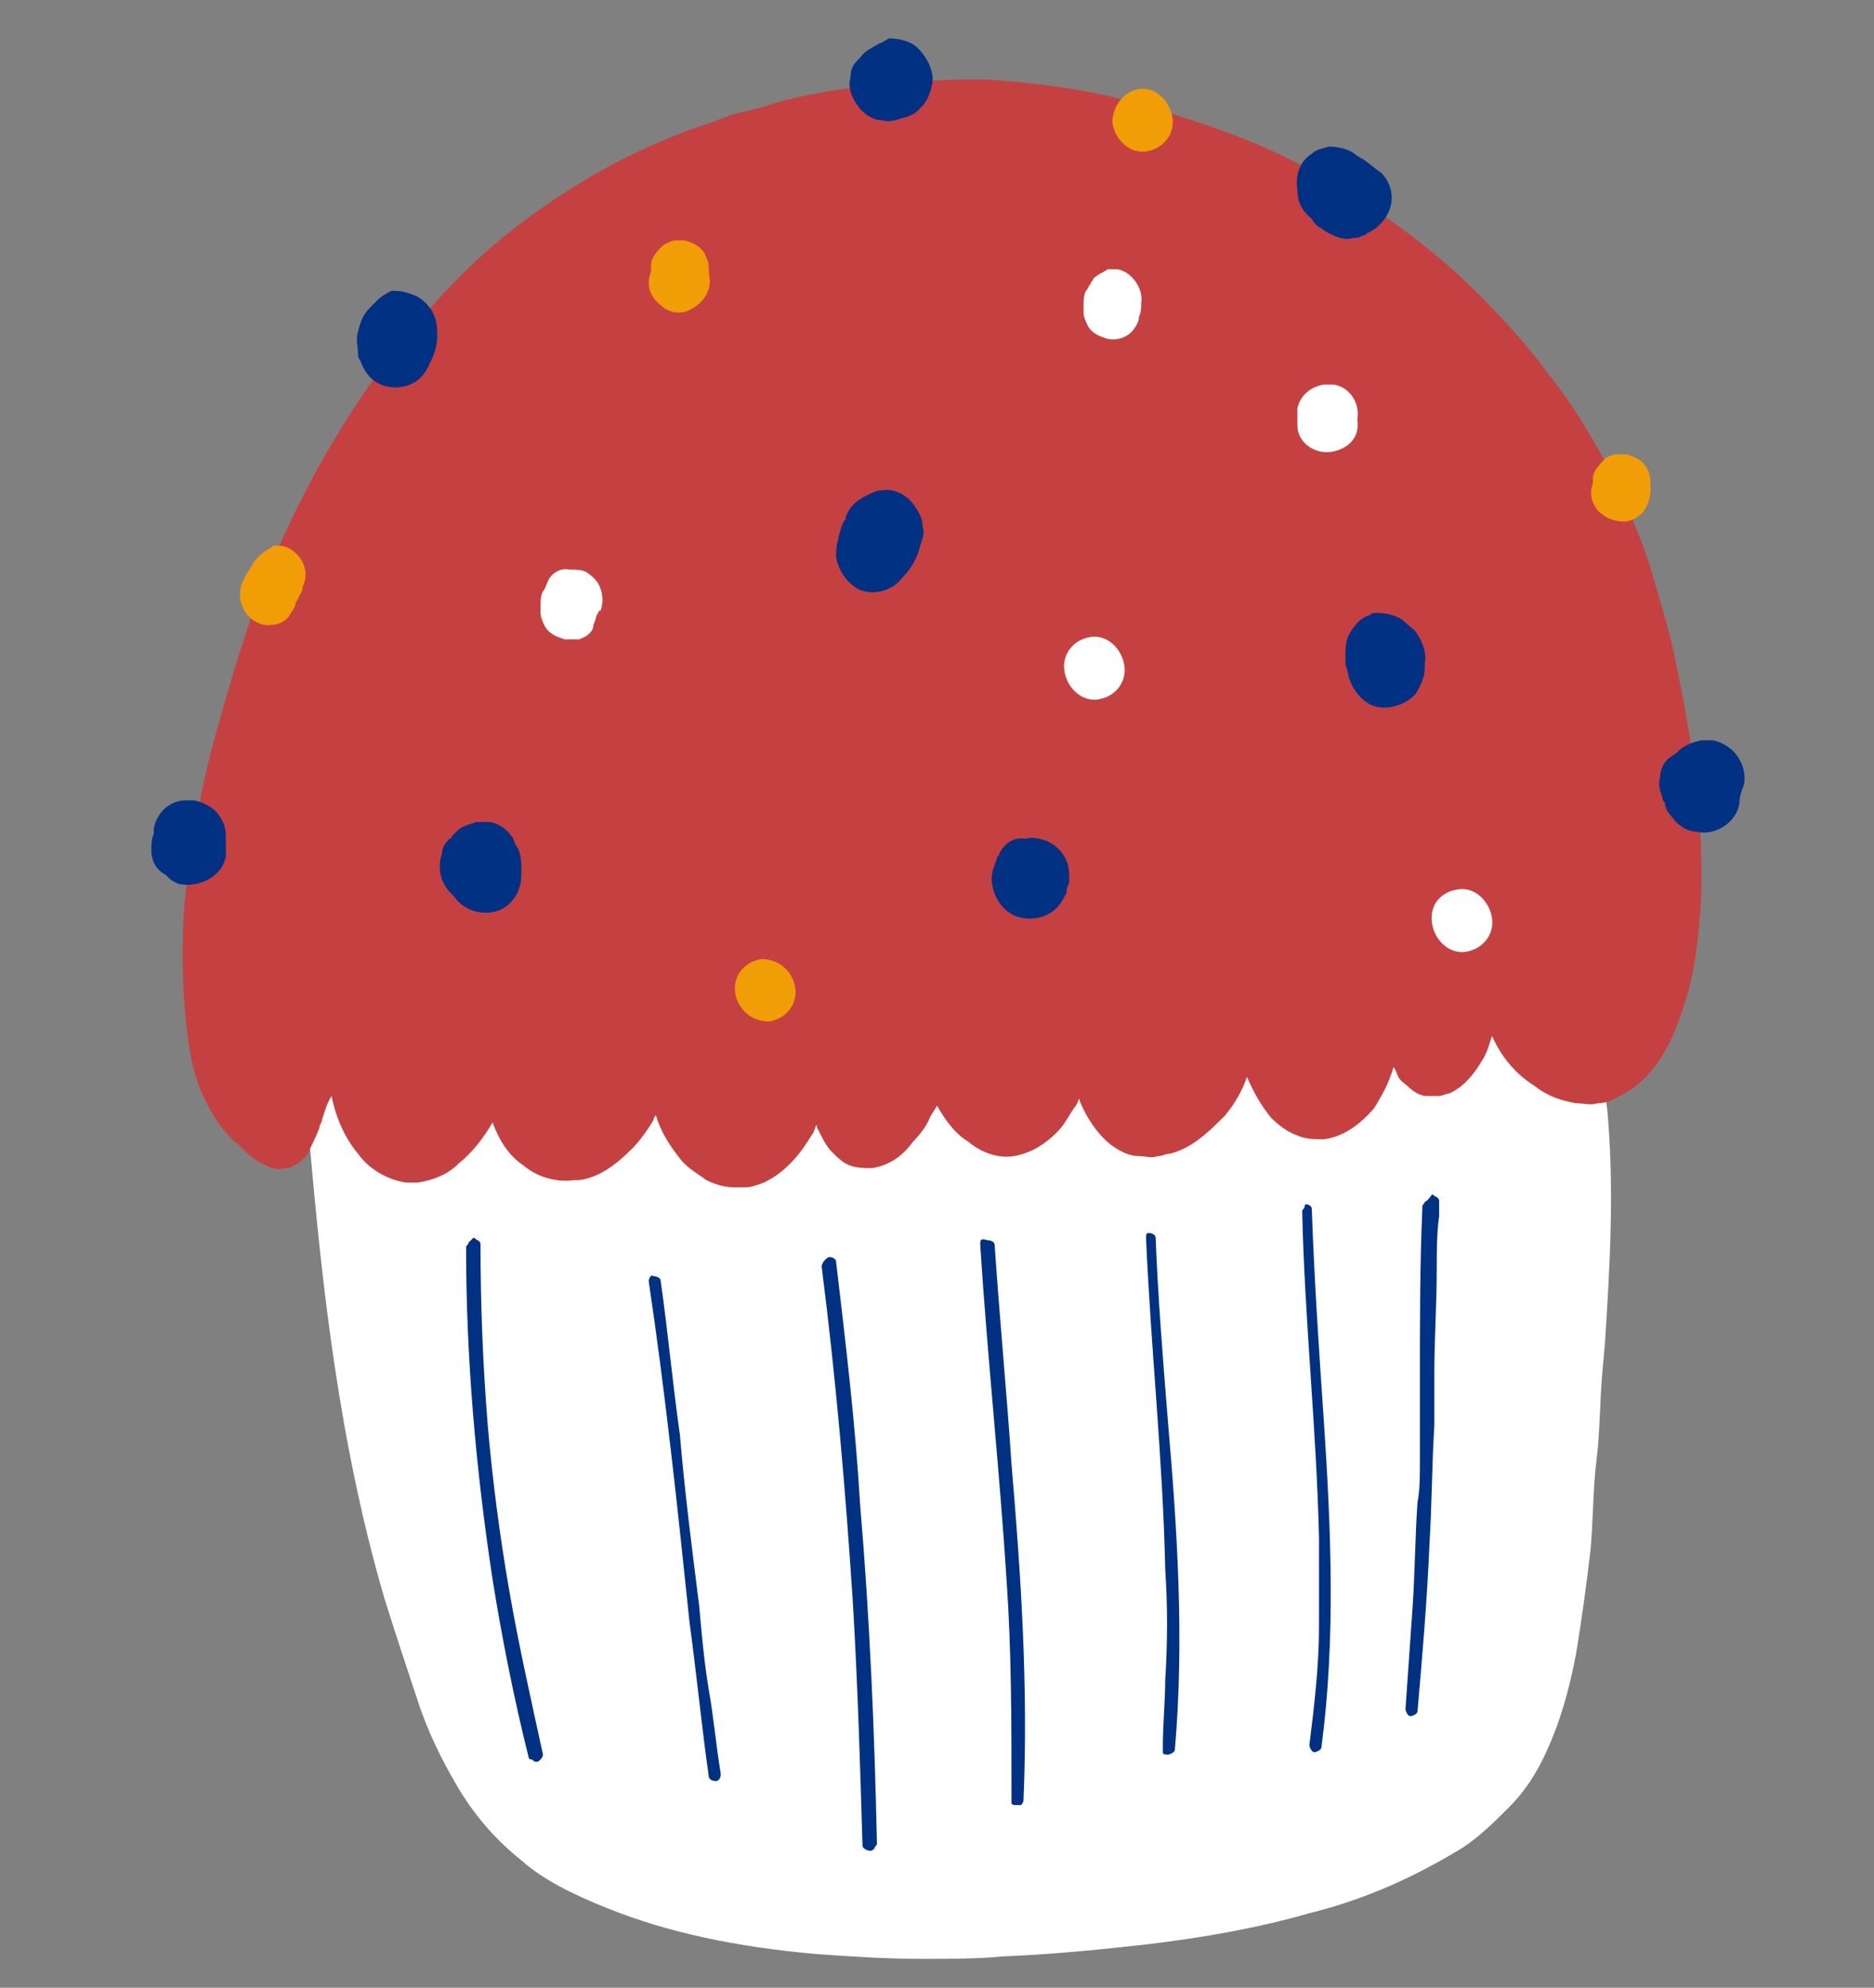 <?xml version="1.0" encoding="utf-8"?>
<!-- Generator: Adobe Illustrator 23.1.0, SVG Export Plug-In . SVG Version: 6.00 Build 0)  -->
<svg version="1.1" xmlns="http://www.w3.org/2000/svg" xmlns:xlink="http://www.w3.org/1999/xlink" x="0px" y="0px"
	 viewBox="0 0 78 82.7" style="enable-background:new 0 0 78 82.7;" xml:space="preserve">
<rect x="0" y="0" width="78" height="82.7" fill="#808080" stroke="none"/>
<style type="text/css">
	.st0{fill:#FFFFFF;}
	.st1{fill:#C54141;}
	.st2{fill:#013183;}
	.st3{fill:#F19D06;}
</style>
<g id="Calque_2">
	<g>
		<path class="st0" d="M35.6,80.5c0,0-0.1,0-0.1,0l-0.1,0C35.5,80.5,35.5,80.5,35.6,80.5L35.6,80.5z M36.9,39.4
			c-1.5,0.2-3.1,0.4-4.7,0.6c-0.3,0-0.7,0.1-1,0.2c-0.5,0.1-0.9,0.1-1.4,0.2c-0.7,0.1-1.5,0.2-2.2,0.3l-0.9,0.1
			c-1.3,0.1-2.5,0.3-3.8,0.5c-1.8,0.3-3.3,0.6-4.6,0.9c-0.7,0.2-1.5,0.4-2.1,0.7c-0.7,0.3-1.3,0.5-1.8,0.8c-0.7,0.4-1.2,0.9-1.5,1.5
			c-0.1,0.3-0.2,0.7-0.2,1.1c0,0.5,0.1,1,0.2,1.4c0.5,5.7,1.2,12.3,3.1,18.8c0.5,1.6,1,3.1,1.5,4.6c0.5,1.4,1.1,2.5,1.7,3.5
			c0.7,1.1,1.5,2,2.5,2.8c0.9,0.8,2.1,1.4,3.6,2c2.5,1,5.3,1.6,8.7,1.9c1.4,0.1,2.9,0.2,4.4,0.2c1.1,0,2.3,0,3.3-0.1
			c2.3-0.1,4.2-0.3,6-0.5c2.5-0.3,4.7-0.7,6.8-1.3c2.4-0.6,4.3-1.5,6-2.5c0.9-0.5,1.6-1.2,2.3-1.9c0.7-0.7,1.2-1.5,1.6-2.4
			c0.5-1.1,0.9-2.4,1.2-4c0.2-1.2,0.4-2.6,0.6-4.3c0.1-1.1,0.1-2.2,0.2-3.3l0.1-0.9c0.1-1.1,0.1-2.2,0.2-3.3l0.1-1.1
			c0.2-3.1,0.4-6.4,0.1-9.7c-0.1-0.8-0.2-1.6-0.3-2.3c-0.1-0.6-0.2-1.1-0.4-1.7c-0.4-0.9-0.9-1.6-1.7-2.2c-0.7-0.5-1.5-0.9-2.6-1.2
			c-0.8-0.3-1.8-0.4-2.9-0.5c-1.6-0.1-3.2-0.1-4.7-0.1c-0.4,0-0.7,0-1.1,0c-3.4,0.1-6.9,0.2-10.3,0.5C40.7,39,38.8,39.2,36.9,39.4
			L36.9,39.4z"/>
		<path class="st1" d="M35.8,3.6L35.8,3.6L35.8,3.6c-1.4,0.2-2.7,0.4-3.9,0.8c-0.2,0.1-0.5,0.1-0.7,0.2c-0.6,0.1-1.1,0.3-1.6,0.5
			c-2.8,0.9-5.4,2.3-7.8,4.1c-2.3,1.7-4.3,3.9-6.2,6.5c-1.7,2.4-3.2,5.1-4.4,8c-0.9,2.2-1.6,4.6-2.4,7.5c-0.8,3.2-1.2,5.9-1.2,8.4
			c0,1.5,0.1,2.9,0.3,4.1C8.1,45,8.6,46.1,9.3,47c0.2,0.2,0.3,0.4,0.6,0.6c0.3,0.3,0.5,0.5,0.8,0.7c0.2,0.1,0.4,0.2,0.6,0.3
			c0.2,0,0.3,0.1,0.5,0c0.1,0,0.1,0,0.2,0c0.3-0.1,0.6-0.3,0.8-0.6c0.2-0.4,0.4-0.8,0.5-1.1c0-0.1,0.1-0.2,0.1-0.3
			c0.1-0.3,0.2-0.7,0.4-1c0.2,1,0.6,1.8,1.1,2.4c0.5,0.7,1.3,1.1,2,1.2c0.2,0,0.4,0,0.5,0c0.6-0.1,1.2-0.3,1.7-0.8
			c0.5-0.4,1-1,1.4-1.7c0.3,0.8,0.7,1.4,1.3,1.8c0.6,0.5,1.4,0.7,2.1,0.6c0.1,0,0.1,0,0.2,0c0.8-0.1,1.5-0.6,2.2-1.3
			c0.3-0.3,0.6-0.7,0.9-1.2c0-0.1,0.1-0.2,0.1-0.2c0.2,0.7,0.6,1.3,1,1.8c0.3,0.4,0.7,0.6,1.1,0.9c0.4,0.2,0.8,0.3,1.2,0.3
			c0.1,0,0.3,0,0.4,0c0.3,0,0.5-0.1,0.8-0.2c0.4-0.2,0.7-0.4,1.1-0.8c0.3-0.3,0.6-0.7,0.9-1.2c0.1-0.1,0.1-0.3,0.2-0.4l0,0.1l0,0
			c0.2,0.4,0.4,0.8,0.6,1c0.3,0.3,0.5,0.5,0.8,0.6c0.3,0.1,0.6,0.1,0.8,0.1l0.1,0c0.6-0.1,1.2-0.4,1.7-1.1c0.3-0.3,0.6-0.7,0.7-1
			c0.1-0.2,0.2-0.3,0.3-0.5c0.4,0.7,0.8,1.2,1.3,1.5c0.6,0.5,1.3,0.7,1.9,0.6c0.6-0.1,1.2-0.4,1.8-1c0.3-0.3,0.5-0.7,0.7-1
			c0.1-0.1,0.2-0.3,0.2-0.4c0.3,0.8,0.8,1.5,1.3,1.9c0.4,0.3,0.8,0.5,1.2,0.5c0.3,0,0.5,0.1,0.8,0c0.2,0,0.3-0.1,0.5-0.1
			c0.4-0.1,0.8-0.3,1.2-0.6c0.4-0.3,0.7-0.6,1.1-1c0.4-0.5,0.7-1,0.9-1.6c0.3,0.7,0.6,1.2,1,1.7c0.3,0.3,0.7,0.6,1,0.7
			c0.4,0.2,0.8,0.2,1.2,0.2c0.8-0.1,1.5-0.6,2.1-1.3c0.3-0.5,0.6-1,0.8-1.7c0.1,0.1,0.1,0.2,0.2,0.4c0.1,0.2,0.3,0.3,0.4,0.4
			c0.2,0.2,0.5,0.4,0.8,0.4c0.1,0,0.3,0,0.5,0c0.1,0,0.3-0.1,0.4-0.1c0.5-0.2,1-0.7,1.4-1.4c0.2-0.3,0.3-0.7,0.4-1
			c0.4,0.9,1,1.6,1.8,2.1c0.5,0.4,1.1,0.6,1.7,0.7c0.3,0,0.6,0.1,0.9,0c0.3,0,0.6-0.1,0.9-0.3c1.5-0.7,2.2-2.3,2.6-3.5
			c0.5-1.4,0.7-2.9,0.8-4.7c0.1-2.8-0.2-5.8-1-9.6c-0.3-1.6-0.8-3.1-1.2-4.5c-0.5-1.4-1.1-2.8-1.8-4.1c-0.7-1.3-1.5-2.6-2.4-3.7
			c-0.8-1.1-1.8-2.2-2.9-3.3c-2-2-4.4-3.7-7.1-5.2c-1.3-0.7-2.7-1.3-4.2-1.8c-1.5-0.5-3-1-4.5-1.3c-1.5-0.3-3.1-0.5-4.8-0.6
			C39.3,3.3,37.5,3.4,35.8,3.6L35.8,3.6z"/>
		<path class="st2" d="M14.9,14.6C14.9,14.6,14.9,14.7,14.9,14.6C14.9,14.7,14.9,14.6,14.9,14.6L14.9,14.6z M15.7,12.5
			c-0.1,0.1-0.2,0.2-0.3,0.3c-0.3,0.3-0.4,0.6-0.5,1c-0.1,0.3,0,0.6,0,0.9c0,0.1,0,0.2,0.1,0.3c0.2,0.6,0.6,1,1.2,1.1
			c0.7,0.1,1.3-0.2,1.6-0.8c0.2-0.4,0.4-0.8,0.4-1.3c0-0.3,0-0.5-0.1-0.8c-0.1-0.3-0.4-0.7-0.8-0.9c-0.3-0.1-0.5-0.2-0.9-0.2
			c0,0,0,0-0.1,0C16.1,12.2,15.9,12.3,15.7,12.5L15.7,12.5z"/>
		<path class="st2" d="M54.6,6.4c-0.5,0.3-0.7,0.9-0.6,1.5c0,0.5,0.2,0.9,0.6,1.2c0,0,0,0,0,0c0.1,0.2,0.2,0.3,0.4,0.4
			c0.1,0.1,0.3,0.2,0.5,0.3c0,0,0,0,0,0c0.3,0.1,0.5,0.2,0.8,0.1c0.1,0,0.3,0,0.4-0.1c0.1,0,0.1,0,0.2-0.1c0.5-0.2,0.9-0.7,1-1.2
			c0.1-0.5-0.1-1-0.4-1.3C57.2,7,57,6.8,56.7,6.6c0,0,0,0,0,0c-0.1,0-0.1-0.1-0.2-0.1c-0.3-0.3-0.8-0.4-1.2-0.4
			C55,6.2,54.8,6.2,54.6,6.4L54.6,6.4z"/>
		<path class="st2" d="M57,25.6c-0.4,0.1-0.7,0.5-0.9,0.9c0,0,0,0,0,0c-0.1,0.3-0.1,0.5-0.1,0.8c0,0.1,0,0.2,0,0.3
			c0,0.1,0.1,0.3,0.1,0.4c0.1,0.5,0.4,1,0.9,1.3c0.6,0.3,1.4,0.1,1.9-0.4c0.2-0.3,0.4-0.7,0.4-1.1c0-0.1,0-0.1,0-0.2
			c0.1-0.4-0.1-0.9-0.3-1.2c-0.1-0.2-0.3-0.3-0.5-0.5c-0.3-0.3-0.8-0.4-1.2-0.4C57.2,25.5,57.1,25.5,57,25.6L57,25.6z"/>
		<path class="st2" d="M36.7,20.4c-0.2,0-0.4,0.1-0.6,0.2c-0.4,0.2-0.7,0.4-0.9,0.9c0,0,0,0,0,0.1c-0.2,0.2-0.2,0.5-0.3,0.7
			c0,0,0,0,0,0c0,0,0,0.1,0,0.1c-0.1,0.3-0.1,0.5-0.1,0.8c0.1,0.5,0.4,1,0.9,1.3c0.6,0.3,1.4,0.1,1.8-0.4c0.4-0.4,0.7-0.9,0.8-1.4
			c0.1-0.3,0.2-0.5,0.1-0.8c0-0.3-0.1-0.5-0.3-0.8C37.8,20.6,37.2,20.3,36.7,20.4C36.7,20.4,36.7,20.4,36.7,20.4L36.7,20.4z"/>
		<path class="st2" d="M19.1,34.5c-0.1,0.1-0.2,0.2-0.3,0.3c0,0,0,0.1-0.1,0.1c-0.2,0.2-0.3,0.4-0.3,0.6c-0.2,0.6-0.1,1.2,0.4,1.7
			c0,0,0.1,0.1,0.1,0.1c0.4,0.6,1.2,0.8,1.8,0.6c0.6-0.2,1-0.8,1-1.5c0-0.1,0-0.1,0-0.2c0-0.3,0-0.7-0.2-1c-0.1-0.1-0.1-0.3-0.2-0.4
			c-0.2-0.3-0.6-0.6-1-0.6c-0.2,0-0.4,0-0.5,0C19.6,34.3,19.4,34.3,19.1,34.5L19.1,34.5z"/>
		<path class="st2" d="M6.4,34.5c0,0.1,0,0.2,0,0.2c-0.1,0.2-0.1,0.5-0.1,0.7c0,0.4,0.2,0.8,0.6,1c0.1,0.1,0.1,0.1,0.2,0.2
			c0.2,0.1,0.3,0.2,0.5,0.2c0.8,0.1,1.7-0.4,1.8-1.2c0-0.1,0-0.1,0-0.2c0-0.1,0-0.3,0-0.4c0-0.4,0-0.7-0.3-1.1
			c-0.2-0.3-0.6-0.5-1-0.6c-0.1,0-0.3,0-0.4,0C7.1,33.3,6.5,33.8,6.4,34.5L6.4,34.5z"/>
		<path class="st2" d="M36.6,1.8C36.3,2,36,2.1,35.8,2.4c0,0,0,0,0,0c0,0-0.1,0.1-0.1,0.1c-0.2,0.2-0.3,0.4-0.3,0.7
			c-0.1,0.4,0,0.8,0.3,1.2c0.2,0.3,0.6,0.6,1,0.6c0.3,0.1,0.6,0,0.9-0.1c0.1,0,0.3-0.1,0.5-0.2c0.1-0.1,0.2-0.2,0.3-0.3
			c0.2-0.2,0.3-0.5,0.4-0.9c0.1-0.5-0.2-1.1-0.6-1.5c-0.3-0.3-0.8-0.4-1.2-0.4C36.8,1.7,36.7,1.8,36.6,1.8L36.6,1.8z"/>
		<path class="st2" d="M41.6,35.5c0,0.1-0.1,0.1-0.1,0.2c-0.1,0.3-0.3,0.7-0.2,1.1c0.1,0.7,0.6,1.3,1.3,1.4c0.7,0.1,1.4-0.2,1.7-0.9
			c0.1-0.1,0.1-0.2,0.1-0.3c0-0.1,0.1-0.2,0.1-0.3l0,0c0-0.1,0-0.2,0-0.3c0-0.6-0.3-1.1-0.9-1.4c-0.3-0.1-0.6-0.2-0.9-0.1
			C42.2,34.8,41.8,35.1,41.6,35.5L41.6,35.5z"/>
		<path class="st2" d="M69.8,31.3c-0.1,0.1-0.3,0.2-0.4,0.3c-0.2,0.2-0.3,0.5-0.3,0.7c-0.1,0.4,0,0.6,0.1,0.9c0,0.1,0,0.1,0.1,0.2
			c0,0.2,0.1,0.4,0.3,0.6c0.2,0.3,0.6,0.6,1,0.6c0.8,0.2,1.7-0.4,1.8-1.2c0-0.3,0.1-0.5,0.2-0.8c0.1-0.8-0.4-1.6-1.3-1.8
			c-0.2,0-0.3,0-0.5,0C70.4,30.9,70.1,31,69.8,31.3L69.8,31.3z"/>
		<path class="st0" d="M45.5,11.6c0,0.1-0.1,0.1-0.1,0.2c0,0,0,0,0,0c-0.1,0.1-0.1,0.2-0.2,0.3c-0.1,0.2-0.1,0.4-0.1,0.7
			c0,0.1,0,0.2,0,0.2c0,0.2,0.1,0.4,0.2,0.6c0.2,0.3,0.5,0.4,0.8,0.5c0.6,0.1,1.1-0.2,1.3-0.8c0,0,0-0.1,0-0.1
			c0.1-0.2,0.1-0.4,0.1-0.6c0,0,0,0,0,0c0.1-0.6-0.4-1.3-1-1.4c-0.1,0-0.2,0-0.4,0C46,11.3,45.7,11.4,45.5,11.6L45.5,11.6z"/>
		<path class="st3" d="M29.5,11.4c0,0,0-0.1,0-0.1C29.5,11.3,29.5,11.4,29.5,11.4C29.5,11.4,29.5,11.4,29.5,11.4L29.5,11.4z
			 M27.6,10.2c-0.2,0.2-0.5,0.5-0.5,0.8c0,0.1,0,0.2,0,0.3c-0.2,0.5-0.1,1,0.4,1.4c0.3,0.3,0.8,0.4,1.2,0.2c0.4-0.2,0.7-0.5,0.8-0.9
			c0.1-0.3,0-0.5,0-0.8c0,0,0-0.1,0-0.1c0-0.2-0.1-0.4-0.2-0.6c-0.2-0.3-0.5-0.4-0.8-0.5c-0.1,0-0.2,0-0.4,0
			C28,10,27.8,10.1,27.6,10.2L27.6,10.2z"/>
		<path class="st0" d="M22.8,24.2C22.8,24.3,22.8,24.3,22.8,24.2c-0.1,0.2-0.1,0.3-0.2,0.4c-0.1,0.2-0.1,0.4-0.1,0.6c0,0,0,0,0,0
			l0,0c0,0.1,0,0.2,0,0.3c0,0.2,0.1,0.4,0.2,0.6c0.2,0.3,0.5,0.4,0.8,0.5c0.2,0,0.4,0,0.6,0c0.3-0.1,0.6-0.3,0.6-0.6
			c0.1-0.2,0.1-0.4,0.2-0.5c0,0,0-0.1,0.1-0.1c0.1-0.3,0.1-0.6,0-0.9c-0.1-0.3-0.3-0.5-0.6-0.7c-0.2-0.1-0.4-0.1-0.7-0.1
			C23.3,23.6,22.9,23.9,22.8,24.2L22.8,24.2z"/>
		<path class="st3" d="M30.6,41.3c0.1,0.7,0.7,1.2,1.4,1.2c0.7-0.1,1.2-0.7,1.1-1.4c-0.1-0.7-0.7-1.2-1.4-1.2
			C31,40,30.5,40.6,30.6,41.3L30.6,41.3z"/>
		<path class="st0" d="M54,17c0,0.2,0,0.5,0,0.7c0,0.7,0.7,1.2,1.4,1.1c0.7-0.1,1.2-0.6,1.1-1.3c0,0,0-0.1,0-0.1c0,0,0,0,0,0
			c0.1-0.6-0.3-1.3-1-1.4c-0.1,0-0.2,0-0.4,0C54.5,16.1,54.1,16.5,54,17L54,17z"/>
		<path class="st0" d="M59.6,38.4c0.1,0.7,0.7,1.3,1.4,1.2c0.7-0.1,1.2-0.7,1.1-1.4c-0.1-0.7-0.7-1.3-1.4-1.2
			C60,37.1,59.5,37.6,59.6,38.4L59.6,38.4z"/>
		<path class="st3" d="M66.8,19.1c-0.2,0.2-0.5,0.5-0.5,0.8c0,0.1,0,0.1,0,0.2c-0.1,0.3-0.1,0.5,0,0.8c0.1,0.2,0.2,0.4,0.4,0.5
			c0.2,0.2,0.6,0.3,0.9,0.3c0.3,0,0.6-0.2,0.8-0.4c0.2-0.3,0.3-0.6,0.3-1c0-0.3,0-0.6-0.2-0.9c-0.2-0.3-0.5-0.4-0.8-0.5
			c-0.1,0-0.2,0-0.4,0C67.1,18.9,66.9,19,66.8,19.1L66.8,19.1z"/>
		<path class="st3" d="M10.5,23.5c-0.1,0.2-0.2,0.3-0.3,0.5c-0.1,0.2-0.2,0.4-0.2,0.6c-0.1,0.7,0.5,1.5,1.3,1.4
			c0.3,0,0.7-0.2,0.8-0.5c0.1-0.1,0.2-0.3,0.2-0.4c0-0.1,0.1-0.1,0.1-0.2c0.1-0.2,0.2-0.3,0.2-0.5c0.3-0.6,0-1.3-0.6-1.6
			c-0.2-0.1-0.4-0.1-0.6-0.1C11.1,22.9,10.7,23.1,10.5,23.5L10.5,23.5z"/>
		<path class="st3" d="M46.3,5.1c0.1,0.7,0.7,1.3,1.4,1.2c0.7-0.1,1.2-0.7,1.1-1.4c-0.1-0.7-0.7-1.3-1.4-1.2
			C46.8,3.8,46.3,4.4,46.3,5.1L46.3,5.1z"/>
		<path class="st2" d="M19.5,51.7c0,0.1-0.1,0.1-0.1,0.2c0,4.6,0.4,9.2,1.1,13.8c0.4,2.5,0.9,5,1.5,7.4c0,0,0,0.1,0.1,0.1
			c0.1,0,0.1,0.1,0.2,0.1c0.1,0,0.1,0,0.2-0.1c0,0,0.1-0.1,0.1-0.2c-0.5-2.3-1-4.5-1.4-6.8c-0.4-2.3-0.7-4.6-0.9-6.9
			c-0.2-2.5-0.3-5-0.3-7.5c0-0.1,0-0.1-0.1-0.2c-0.1,0-0.1-0.1-0.2-0.1c0,0,0,0,0,0C19.6,51.6,19.6,51.6,19.5,51.7L19.5,51.7z"/>
		<path class="st2" d="M27,53.3c0.7,4.7,1.2,9.4,1.7,14.2c0.3,2.2,0.5,4.3,0.8,6.4c0,0.1,0.1,0.2,0.3,0.2c0.1,0,0.2-0.1,0.2-0.3
			c-0.2-1.2-0.3-2.4-0.5-3.5c-0.2-1.2-0.3-2.4-0.4-3.5c-0.3-2.4-0.6-4.7-0.8-7.1c-0.3-2.1-0.5-4.3-0.8-6.4c0-0.1-0.1-0.2-0.3-0.2
			c0,0,0,0,0,0C27.1,53,27,53.2,27,53.3L27,53.3z"/>
		<path class="st2" d="M34.2,52.7c0.6,4.7,1,9.4,1.3,14c0.2,3.4,0.3,6.7,0.4,10.1c0,0.1,0.2,0.2,0.3,0.2c0.1,0,0.1,0,0.2-0.1
			c0-0.1,0.1-0.1,0.1-0.2c-0.1-4.7-0.3-9.4-0.7-14.1c-0.2-3.4-0.6-6.7-1-10.1c0-0.1-0.1-0.2-0.3-0.2l0,0
			C34.3,52.4,34.2,52.6,34.2,52.7L34.2,52.7z"/>
		<path class="st2" d="M40.8,51.8c0.3,4.7,0.8,9.3,1.1,14c0.2,2.9,0.2,5.8,0.2,8.7l0-0.1c0,0.1,0,0.2,0,0.4c0,0.1,0,0.1,0,0.2
			c0,0.1,0.1,0.1,0.2,0.1c0.1,0,0.1,0,0.2,0c0,0,0.1-0.1,0.1-0.2c0.2-4.7-0.1-9.3-0.5-14c-0.2-3-0.5-6.1-0.7-9.1
			c0-0.1-0.1-0.2-0.3-0.2c0,0,0,0,0,0C40.8,51.5,40.8,51.6,40.8,51.8L40.8,51.8z"/>
		<path class="st2" d="M47.7,51.5c0.2,4.6,0.7,9.2,0.8,13.8c0.1,1.5,0.1,3,0,4.6c0,0,0,0,0-0.1c0,1-0.1,1.9-0.1,2.9
			c0,0.1,0,0.1,0,0.2c0,0.1,0.1,0.1,0.2,0.1c0.1,0,0.3-0.1,0.3-0.2c0.4-4.6,0.1-9.2-0.3-13.8c-0.2-2.5-0.4-5-0.5-7.5
			c0-0.1-0.1-0.2-0.3-0.2c0,0,0,0,0,0C47.7,51.3,47.7,51.4,47.7,51.5L47.7,51.5z"/>
		<path class="st2" d="M54.9,67.7C54.9,67.7,54.9,67.7,54.9,67.7C54.9,67.7,54.9,67.7,54.9,67.7L54.9,67.7z M54.3,50.2
			c0,0.1-0.1,0.1-0.1,0.2c0.1,4.5,0.6,9.1,0.7,13.6c0,1.2,0,2.5,0,3.7c0,0,0,0,0,0c0,1.6-0.2,3.3-0.4,4.9c0,0.1,0.1,0.3,0.2,0.3
			c0.1,0,0.3-0.1,0.3-0.2c0.6-4.5,0.4-9.1,0.1-13.6c-0.2-2.9-0.4-5.9-0.5-8.8c0-0.1-0.1-0.2-0.3-0.2c0,0,0,0,0,0
			C54.4,50.1,54.3,50.1,54.3,50.2L54.3,50.2z"/>
		<path class="st2" d="M59.2,50.3C59.2,50.3,59.2,50.3,59.2,50.3C59.2,50.3,59.2,50.3,59.2,50.3C59.2,50.3,59.2,50.3,59.2,50.3
			L59.2,50.3z M59.3,50c0,0.1-0.1,0.1-0.1,0.2c0,0,0,0,0,0c0,0,0,0,0,0c0,0,0,0,0,0c0,0,0,0,0,0l0,0c0,0,0,0,0,0c0,0,0,0,0,0
			c0,0,0,0,0,0.1c-0.1,2.3-0.1,4.6-0.1,6.9c0,0.6,0,1.2,0,1.7c0,0.1,0,0.1,0,0.2c0,0.1,0,0.2,0,0.3c0,0,0,0.1,0,0.1
			c0,0.1,0,0.3,0,0.4c0,0.3,0,0.6,0,0.9c0,0.6,0,1.2-0.1,1.7c-0.1,1.4-0.1,2.8-0.2,4.3c-0.1,1.4-0.2,2.9-0.3,4.3
			c0,0.1,0.1,0.3,0.2,0.3c0.1,0,0.3-0.1,0.3-0.2c0.2-2.3,0.4-4.6,0.5-7c0.1-1.6,0.1-3.3,0.2-4.9c0,0,0,0,0-0.1c0-0.7,0-1.4,0-2
			c0-1.5,0.1-2.9,0.1-4.4c0-0.7,0-1.5,0.1-2.2c0-0.1,0-0.2,0-0.3c0,0,0-0.1,0-0.1c0,0,0,0,0-0.1c0,0,0-0.1,0-0.1
			c0-0.1,0-0.1-0.1-0.2c-0.1,0-0.1-0.1-0.2-0.1c0,0,0,0,0,0C59.4,50,59.3,50,59.3,50L59.3,50z"/>
		<path class="st0" d="M44.3,27.9c0.1,0.7,0.7,1.3,1.4,1.2c0.7-0.1,1.2-0.7,1.1-1.4c-0.1-0.7-0.7-1.3-1.4-1.2
			C44.7,26.6,44.2,27.2,44.3,27.9L44.3,27.9z"/>
	</g>
</g>
<g id="Calque_3">
</g>
</svg>
